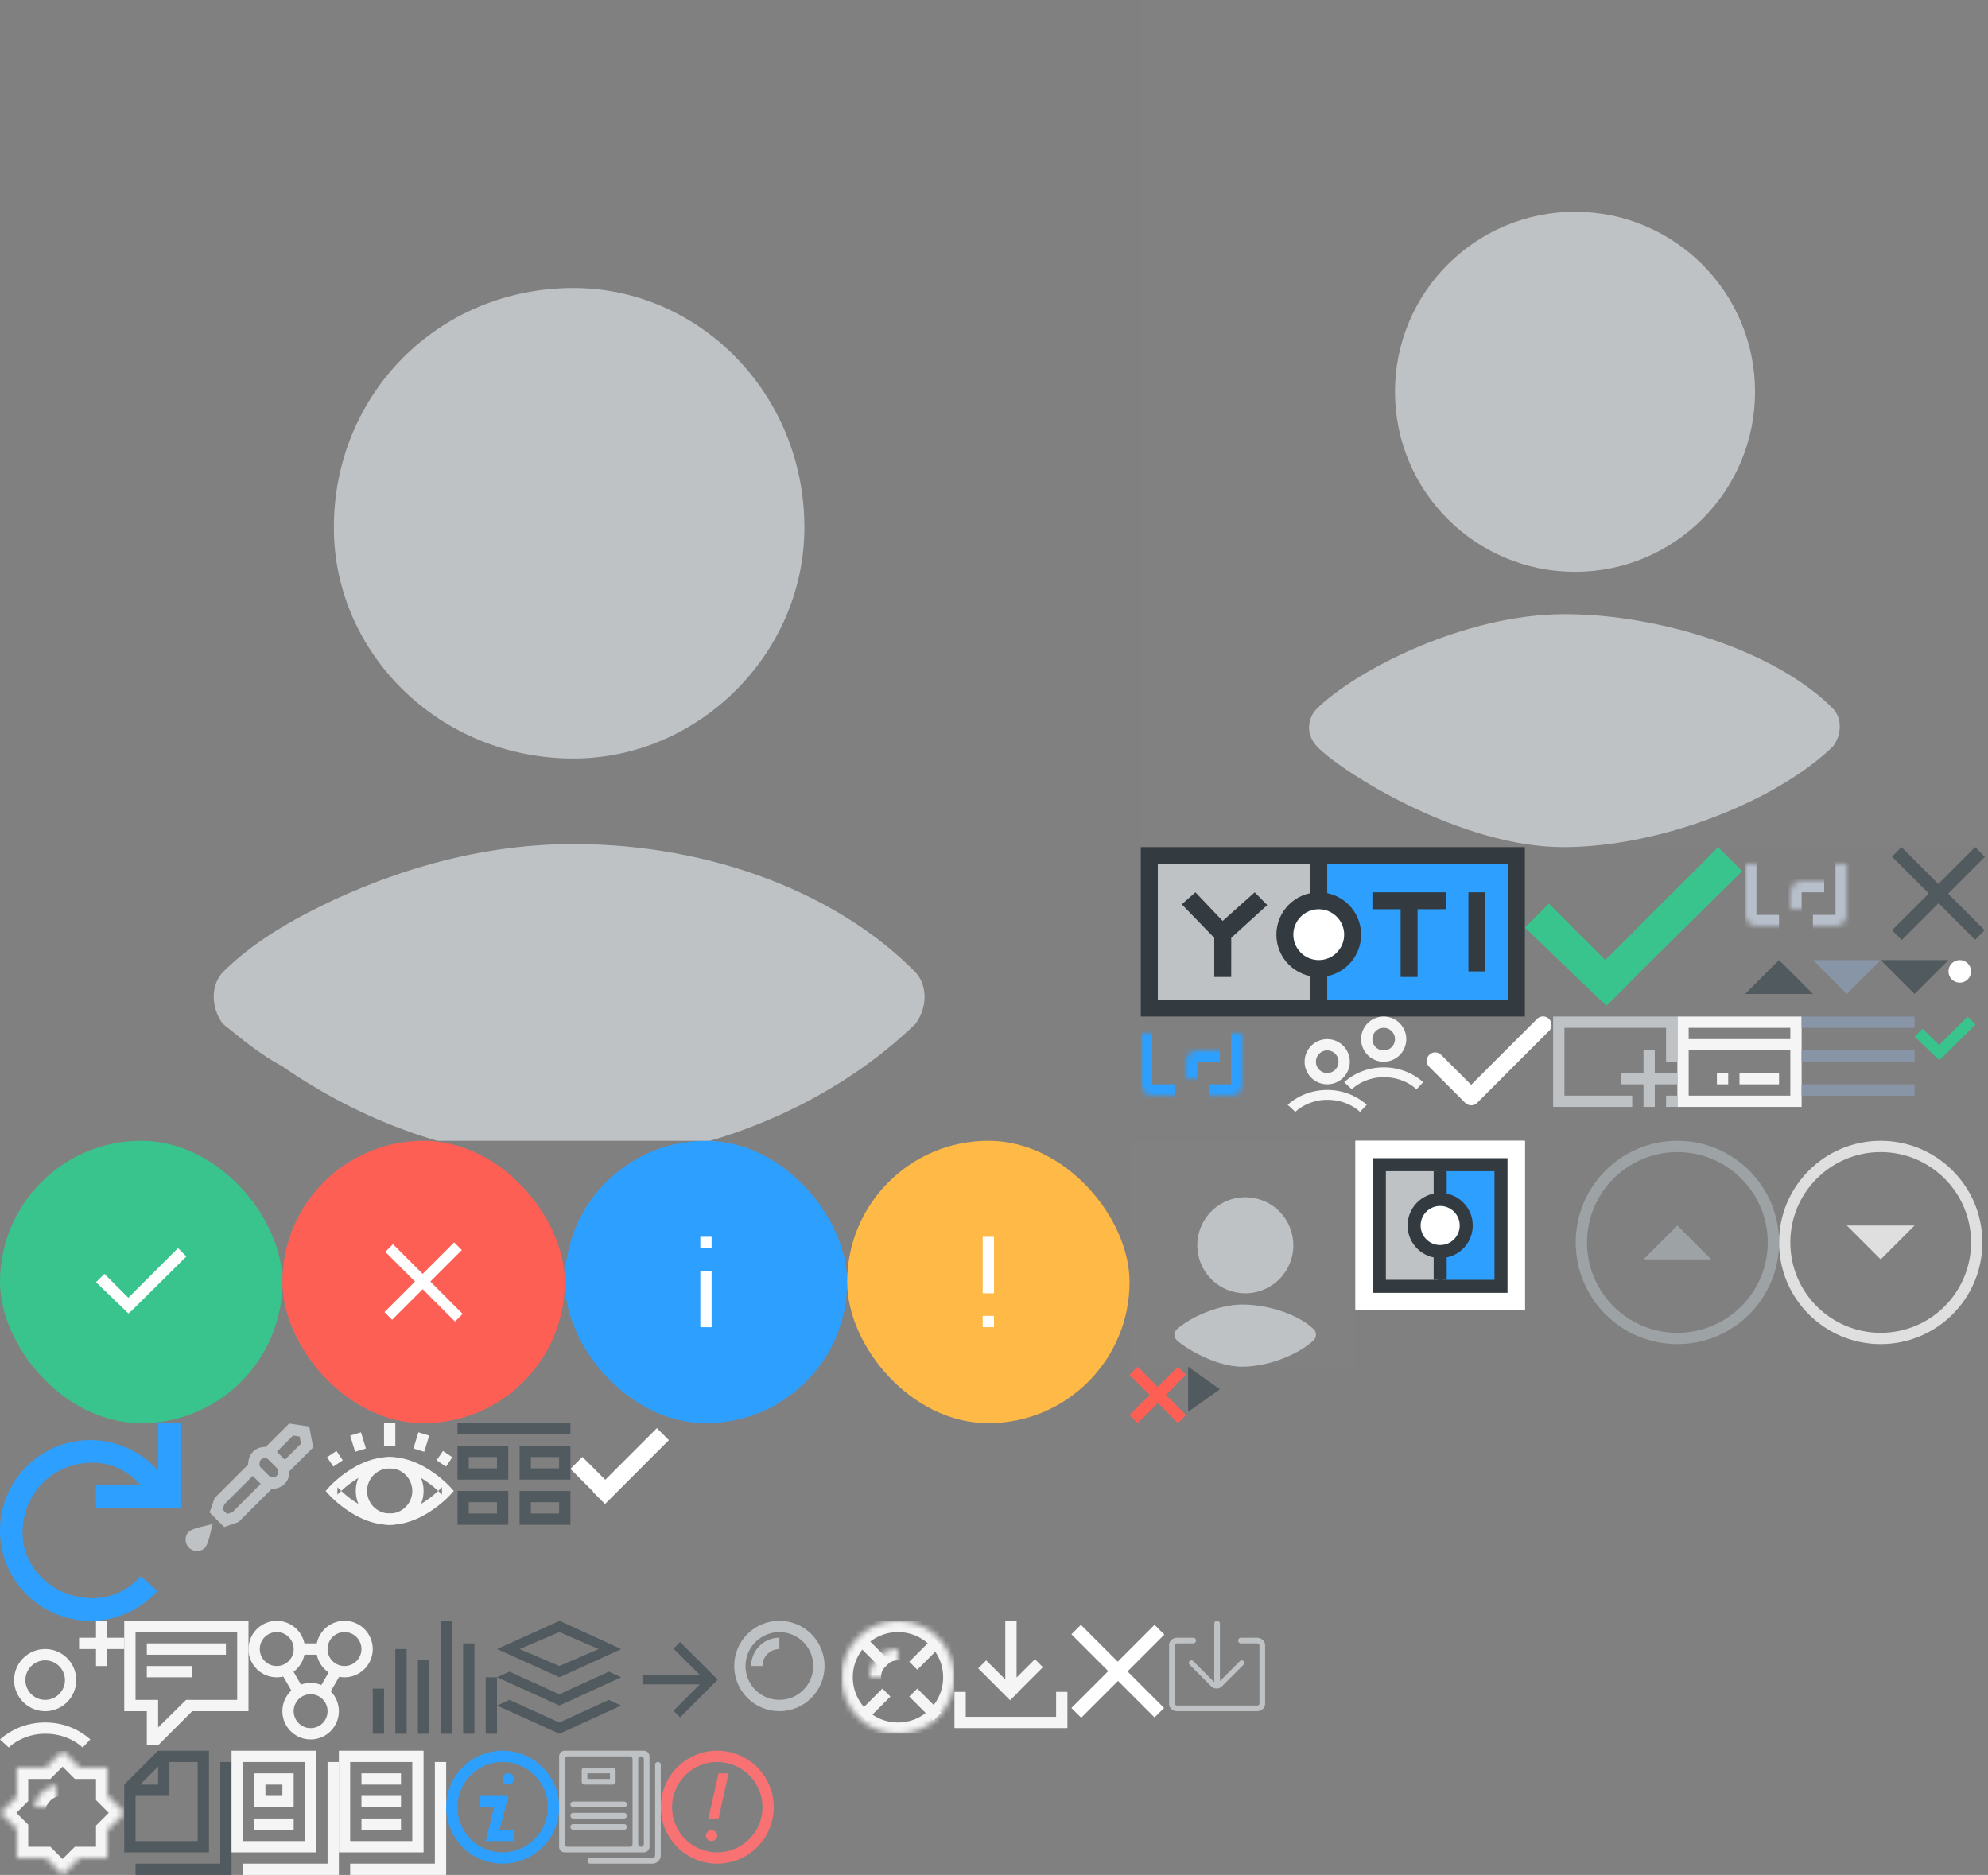 <?xml version="1.0" encoding="UTF-8" standalone="no"?><svg width="352" height="332" viewBox="0 0 352 332" xmlns="http://www.w3.org/2000/svg" xmlns:xlink="http://www.w3.org/1999/xlink"><rect x="0" y="0" width="352" height="332" fill="#808080" stroke="none"/><svg width="20" height="20" viewBox="0 0 20 20" id="action-back-dark" x="110" y="287"><title>60B20C7C-29DE-4B53-833E-792C6CA45F51</title><path fill="#515A5F" d="M3.75 11.25h10.167L9.25 15.917l1.167 1.166 6.666-6.666-6.666-6.667L9.25 4.917l4.667 4.666H3.75z" fill-rule="evenodd"/></svg><svg width="18" height="18" viewBox="0 0 18 18" id="action_close_dark-ve" x="189" y="287"><title>action_close_dark-ve</title><path d="M8.96 10.642L2.44 17.16.71 15.43 7.227 8.91.709 2.391 2.391.71 8.91 7.228 15.429.709l1.731 1.732-6.518 6.518 6.469 6.47-1.682 1.682-6.47-6.47z" fill="#FFF" fill-rule="evenodd"/></svg><svg width="22" height="20" viewBox="0 0 22 20" id="activity" x="66" y="287"><title>Rectangle 1499</title><path d="M0 12h2v8H0v-8zm4-7h2v15H4V5zm4 2h2v13H8V7zm4-7h2v20h-2V0zm4 4h2v16h-2V4zm4 6h2v10h-2V10z" fill="#515A5F" fill-rule="evenodd"/></svg><svg width="10" height="10" viewBox="0 0 10 10" id="activity_cross" x="200" y="242"><title>icons/activity_cross</title><path d="M6.429 5L10 1.429 8.571 0 5 3.571 1.429 0 0 1.429 3.571 5 0 8.571 1.429 10 5 6.429 8.571 10 10 8.571 6.429 5z" fill="#FE5F55" fill-rule="evenodd"/></svg><svg width="11" height="8" viewBox="0 0 11 8" id="activity_tick" x="339" y="180"><title>icons/activity_tick</title><path d="M4.428 7.691l.003.003 6.366-6.28L9.383 0 4.33 5.052 1.414 2.135 0 3.549l4.384 4.187.044-.045z" fill="#39C48E" fill-rule="evenodd"/></svg><svg width="22" height="23" viewBox="0 0 22 23" id="add_friend" y="287"><title>add_friend</title><path d="M11.5 10.5a3.5 3.5 0 1 1-7 0 3.5 3.5 0 0 1 7 0zM19 5h3V3h-3V0h-2v3h-3v2h3v3h2V5zM8 5a5.5 5.5 0 1 0 0 11A5.5 5.5 0 0 0 8 5zM1.558 22.445C2.668 21.323 5.143 19.96 8 20c2.857-.04 5.287 1.146 6.633 2.445L16 21c-2.128-1.893-4.927-3-8-3-3.067 0-5.87 1.11-8 3l1.558 1.445z" fill="#F5F5F5" fill-rule="evenodd"/></svg><svg width="20" height="20" viewBox="0 0 20 20" id="alert" x="117" y="310"><title>icons/alert</title><g transform="translate(-2 -2)" fill="#F97273" fill-rule="evenodd"><path d="M12 22c5.523 0 10-4.477 10-10S17.523 2 12 2 2 6.477 2 12s4.477 10 10 10zm0-2a8 8 0 1 1 0-16 8 8 0 0 1 0 16z"/><path d="M12.235 6H14l-1.765 8h-1.812l1.812-8zM11 16.062c-.552 0-1 .434-1 .969 0 .535.448.969 1 .969s1-.434 1-.97c0-.534-.448-.968-1-.968z"/></g></svg><svg width="50" height="50" viewBox="0 0 50 50" id="alert-danger" x="50" y="202"><title>24A8774E-1227-4754-A10F-35324407936C</title><g fill="none" fill-rule="evenodd"><rect fill="#FE5F55" width="50" height="50" rx="25"/><path d="M26.198 24.924l5.574-5.574-1.359-1.359-5.573 5.574-5.257-5.257-1.359 1.359 5.257 5.257-5.408 5.407 1.359 1.36 5.408-5.409 5.724 5.725 1.36-1.359-5.726-5.724z" fill="#FFF"/></g></svg><svg width="50" height="50" viewBox="0 0 50 50" id="alert-info" x="100" y="202"><title>C1F960B7-5EBE-425D-A3A2-EAE9BDB56BA3</title><g fill="none" fill-rule="evenodd"><rect fill="#2D9FFF" width="50" height="50" rx="25"/><path d="M24 33h2V23h-2v10zm0-14h2v-2h-2v2z" fill="#FFF"/></g></svg><svg width="50" height="50" viewBox="0 0 50 50" id="alert-success" y="202"><title>B37A5680-3EA9-4283-A96C-9C8FFBE57E6C</title><g fill="none" fill-rule="evenodd"><rect fill="#39C48E" width="50" height="50" rx="25"/><path d="M23.108 30.229l.029.026L33 20.481 31.519 19l-8.797 8.797-4.24-4.241L17 25.037l5.753 5.547.355-.355z" fill="#FFF"/></g></svg><svg width="50" height="50" viewBox="0 0 50 50" id="alert-warning" x="150" y="202"><title>26CBD90A-9462-4434-AB12-1F2E06325FD6</title><g fill="none" fill-rule="evenodd"><rect fill="#FFB946" width="50" height="50" rx="25"/><path d="M24 17h2v10h-2V17zm0 14h2v2h-2v-2z" fill="#FFF"/></g></svg><svg width="22" height="20" viewBox="0 0 22 20" id="applications" x="88" y="287"><title>Group 3</title><g fill="#515A5F" fill-rule="evenodd"><path d="M19.794 14l2.185 1-10.927 5L0 15l2.21-1 2.198.994-.012.006 6.63 3 .013-.006.013.006 8.742-4zM11.066 0l10.928 5-10.928 5L.015 5l11.051-5zm-.022 2l6.952 3-6.952 3-7.031-3 7.03-3z"/><path d="M19.794 9l2.185 1-10.927 5L0 10l2.21-1 2.198.994-.012.006 6.63 3 .013-.006.013.006 8.742-4z"/></g></svg><svg width="22" height="16" viewBox="0 0 22 16" id="billing" x="297" y="180"><title>billing</title><path d="M20.5 0H0v16h22V0h-1.5zM20 2H2v2h18V2zm0 4H2v8h18V6zm-9 4h7v2h-7v-2zm-4 0h2v2H7v-2z" fill="#F5F5F5" fill-rule="evenodd"/></svg><svg width="6" height="8" viewBox="0 0 6 8" id="breadcrumb-separator" x="210" y="242"><title>Triangle 1</title><path d="M6 4L.375 8V0z" fill="#515A5F" fill-rule="evenodd"/></svg><svg width="25" height="24" viewBox="0 0 25 24" id="color" x="32" y="252"><title>color</title><g transform="rotate(45 10.621 23.657)" stroke="#BFC2C4" stroke-width="2" fill="none" fill-rule="evenodd"><path d="M2 27.08c0-.186.106-.465.296-.845a13.711 13.711 0 0 1 .486-.877L3 25l.218.357.12.202a13.71 13.71 0 0 1 .366.676c.19.38.296.66.296.845 0 .508-.5.92-1 .92s-1-.412-1-.92zM1 1.414L2.924 0 5 1.414V7H1V1.414zM1 11h4v8.333L4.2 21H1.8L1 19.333z"/><rect y="7" width="6" height="4" rx="2"/></g></svg><svg width="26" height="20" viewBox="0 0 26 20" id="connect-off" x="309" y="150"><title>connect_off</title><defs><path d="M12 3h4c1.052 0 2 .834 2 2v10c0 1.168-.942 2-2 2H2c-1.052 0-2-.834-2-2V5c0-1.168.945-2 2-2h4" id="apa"/><mask id="apc" x="0" y="0" width="18" height="14" fill="#fff"><use xlink:href="#apa"/></mask><path d="M20 9h4c1.052 0 2 .834 2 2v10c0 1.168-.942 2-2 2H10c-1.052 0-2-.834-2-2V11c0-1.168.945-2 2-2h4" id="apb"/><mask id="apd" x="0" y="0" width="18" height="14" fill="#fff"><use xlink:href="#apb"/></mask></defs><g transform="translate(0 -3)" fill="none" fill-rule="evenodd"><path d="M0 0h26v26H0z"/><use stroke="#B7BFCB" mask="url(#apc)" stroke-width="4" transform="rotate(-180 9 10)" xlink:href="#apa"/><use stroke="#B7BFCB" mask="url(#apd)" stroke-width="4" xlink:href="#apb"/></g></svg><svg width="26" height="20" viewBox="0 0 26 20" id="connect-on" x="202" y="180"><title>connect_on</title><defs><path d="M12 3h4c1.052 0 2 .834 2 2v10c0 1.168-.942 2-2 2H2c-1.052 0-2-.834-2-2V5c0-1.168.945-2 2-2h4" id="aqa"/><mask id="aqc" x="0" y="0" width="18" height="14" fill="#fff"><use xlink:href="#aqa"/></mask><path d="M20 9h4c1.052 0 2 .834 2 2v10c0 1.168-.942 2-2 2H10c-1.052 0-2-.834-2-2V11c0-1.168.945-2 2-2h4" id="aqb"/><mask id="aqd" x="0" y="0" width="18" height="14" fill="#fff"><use xlink:href="#aqb"/></mask></defs><g transform="translate(0 -3)" fill="none" fill-rule="evenodd"><path d="M0 0h26v26H0z"/><use stroke="#2D9FFF" mask="url(#aqc)" stroke-width="4" transform="rotate(-180 9 10)" xlink:href="#aqa"/><use stroke="#2D9FFF" mask="url(#aqd)" stroke-width="4" xlink:href="#aqb"/></g></svg><svg width="22" height="21" viewBox="0 0 22 21" id="connections" x="44" y="287"><title>connections</title><g transform="translate(-1 -2)" fill="none" fill-rule="evenodd"><path opacity=".391" d="M0 0h24v24H0z"/><path d="M15.19 11.136A5.003 5.003 0 0 1 13.1 8h-2.2a5.001 5.001 0 0 1-1.925 3.019l1.317 2.28A4.99 4.99 0 0 1 12 13c.672 0 1.313.133 1.898.373l1.291-2.237zm1.862.774A5 5 0 1 0 13.1 6h-2.2A5.002 5.002 0 0 0 1 7a5 5 0 0 0 6.155 4.866l1.432 2.48a5 5 0 1 0 6.975.145l1.49-2.58zM6 10a3 3 0 1 0 0-6 3 3 0 0 0 0 6zm12 0a3 3 0 1 0 0-6 3 3 0 0 0 0 6zm-6 11a3 3 0 1 0 0-6 3 3 0 0 0 0 6z" fill="#F5F5F5"/></g></svg><svg width="36" height="36" viewBox="0 0 36 36" id="cost_close" x="315" y="202"><title>icons/cost_close</title><path d="M18 36c9.941 0 18-8.059 18-18S27.941 0 18 0 0 8.059 0 18s8.059 18 18 18zm0-2C9.163 34 2 26.837 2 18S9.163 2 18 2s16 7.163 16 16-7.163 16-16 16zm-6-19h12l-6 6-6-6z" fill="#DFDFDF" fill-rule="evenodd"/></svg><svg width="36" height="36" viewBox="0 0 36 36" id="cost_open" x="279" y="202"><title>icons/cost_open</title><path d="M18 36c9.941 0 18-8.059 18-18S27.941 0 18 0 0 8.059 0 18s8.059 18 18 18zm0-2C9.163 34 2 26.837 2 18S9.163 2 18 2s16 7.163 16 16-7.163 16-16 16zm6-13H12l6-6 6 6z" fill="#9DA3A5" fill-rule="evenodd"/></svg><svg width="20" height="18" viewBox="0 0 20 18" id="dashboard" x="81" y="252"><title>Combined Shape</title><path d="M20 5V4h-9v6h9V5zm-2 1h-5v2h5V6zM9 5V4H0v6h9V5zM7 6H2v2h5V6zm13 7v-1h-9v6h9v-5zm-2 1h-5v2h5v-2zm-9-1v-1H0v6h9v-5zm-2 1H2v2h5v-2zM0 0h20v2H0V0z" fill="#515A5F" fill-rule="evenodd"/></svg><svg width="17" height="17" viewBox="0 0 17 17" id="dismiss-dark" x="335" y="150"><title>FA54B963-BC51-4563-B761-3FA6601DBCA1</title><path d="M8.25 9.932l-6.518 6.52L0 14.718l6.519-6.518L0 1.682 1.682 0l6.519 6.519L14.719 0l1.732 1.732L9.932 8.25l6.47 6.47-1.683 1.682-6.469-6.47z" fill="#515A5F" fill-rule="evenodd"/></svg><svg width="20" height="19" viewBox="0 0 20 19" id="download" x="169" y="287"><title>download</title><path d="M18.5 19H0v-6.415h2V17h16v-4.415h2V19h-1.5zM9 10.387V0h2v10.043l3.248-3.248 1.414 1.414-4.42 4.42.028.028-1.414 1.414L4.2 8.414 5.613 7 9 10.387z" fill="#F5F5F5" fill-rule="evenodd"/></svg><svg width="20" height="20" viewBox="0 0 20 20" id="info" x="79" y="310"><title>icons/info</title><g fill="#2D9FFF" fill-rule="evenodd"><path d="M10 20c5.523 0 10-4.477 10-10S15.523 0 10 0 0 4.477 0 10s4.477 10 10 10zm0-2a8 8 0 1 1 0-16 8 8 0 0 1 0 16z"/><path d="M9.48 14H12v2H7l1.48-6H6V8h5l-1.52 6zM11 6a1 1 0 1 0 0-2 1 1 0 0 0 0 2z"/></g></svg><svg width="68" height="30" viewBox="0 0 68 30" id="logo" x="202" y="150"><title>logo/yoti_logo</title><g fill="none" fill-rule="evenodd"><path d="M68 0v30H0V0h68z" fill="#333B40"/><path d="M30 3H3v24h27V3z" fill="#BFC2C4"/><path d="M31 27h34V3H31v24z" fill="#2D9FFF"/><circle fill="#333B40" cx="31.5" cy="15.5" r="7.5"/><circle fill="#FFF" cx="31.5" cy="15.5" r="4.5"/><path fill="#333B40" d="M30 3h3v6h-3zM30 21h3v6h-3zM22.383 10.262L20.166 8l-5.68 5.07L9.666 8l-2.419 2.128L13 16.058V23h3l.008-6.942 6.375-5.796zM54 11h-5v12h-3V11h-5V8h13v3zM58 8v14h3V8h-3z"/></g></svg><svg width="30" height="30" viewBox="0 0 39 39" id="logo_circle" x="240" y="202"><title>logo/logo_circle</title><g fill="none" fill-rule="evenodd"><path stroke="#FFF" stroke-width="4" fill="#FFF" d="M0 0h39v39H0z"/><g transform="translate(4 4)"><path d="M15 2H2v27h13V2z" fill="#BFC2C4"/><path d="M15 29h14V2H15v27z" fill="#2D9FFF"/><path d="M0 0v31h31V0H0zm15 3v25H3V3h12zm1 25V3h12v25H16z" fill="#333B40"/><circle fill="#333B40" cx="15.5" cy="15.5" r="7.5"/><circle fill="#FFF" cx="15.5" cy="15.5" r="4.5"/><path fill="#333B40" d="M14 3h3v6h-3zM14 22h3v6h-3z"/></g></g></svg><svg width="20" height="14" viewBox="0 0 20 14" id="menu" x="319" y="180"><title>icons/menu</title><path d="M0 0h20v2H0V0zm0 6h20v2H0V6zm0 6h20v2H0v-2z" fill="#8895A7" fill-rule="evenodd"/></svg><svg width="12" height="6" viewBox="0 0 12 6" id="menu_dropdown_closed" x="333" y="170"><title>Triangle 1</title><path d="M0 0h12L6 6z" fill="#515A5F" fill-rule="evenodd"/></svg><svg width="12" height="6" viewBox="0 0 12 6" id="menu_dropdown_open" x="309" y="170"><title>Triangle 1</title><path d="M12 6H0l6-6z" fill="#515A5F" fill-rule="evenodd"/></svg><svg width="4" height="4" viewBox="0 0 4 4" id="menu_section_highlight" x="345" y="170"><title>menu_section_highlight</title><circle cx="46" cy="90" r="2" transform="translate(-44 -88)" fill="#FFF" fill-rule="evenodd"/></svg><svg width="22" height="22" viewBox="0 0 22 22" id="messages" x="22" y="287"><title>messages</title><path d="M22 1.5V14h-2V2H2v12H0V0h22v1.5zM5.919 22H4v-6H0v-2h6v4.873l4.975-4.898L11 14h11v2h-9.966l-4.748 4.748-1.315 1.315L5.919 22zM4 4h14v2H4V4zm0 4h8v2H4V8z" fill="#F5F5F5" fill-rule="evenodd"/></svg><svg width="19" height="22" viewBox="0 0 19 22" id="pages" x="22" y="310"><title>Rectangle 468</title><path d="M17.5 22H19V2h-2v18H2v2h15.5zM0 6.005V18h15V0H6v.009l-.014-.014-5.998 5.999.012.011zM6 2.81V6H2.81L6 2.81zM2 8v8h11V2H8v6H2z" fill="#515A5F" fill-rule="evenodd"/></svg><svg width="18" height="15" viewBox="0 0 18 15" id="progress_tick" x="101" y="252"><title>Rectangle 1075</title><path d="M6.17 10.026L2.12 5.978 0 8.099l4.048 4.048-.048.048 2.121 2.121L17.435 3.002 15.314.882l-9.145 9.144z" fill="#FFF" fill-rule="evenodd"/></svg><svg width="24" height="18" viewBox="0 0 24 18" id="read" x="57" y="252"><title>read</title><g fill="#F5F5F5" fill-rule="evenodd"><path d="M11 0h2v4h-2V0zm6.083 1.617l1.912.585-.877 2.869-1.913-.585.878-2.869zm4.35 3.296l1.658 1.119-1.118 1.658-1.658-1.119 1.118-1.658zM.91 6.032l1.658-1.119 1.118 1.658L2.027 7.69.91 6.032zm4.096-3.83l1.912-.585.878 2.87-1.913.584-.877-2.869zM12 18c2.649 0 5.225-1.01 7.64-2.677a20.344 20.344 0 0 0 2.254-1.808c.403-.374.691-.67.851-.848l.597-.667-.597-.667c-.16-.179-.448-.474-.851-.848a20.344 20.344 0 0 0-2.255-1.808C17.225 7.01 14.65 6 12 6S6.775 7.01 4.36 8.677a20.344 20.344 0 0 0-2.254 1.808c-.403.374-.691.67-.851.848L.658 12l.597.667c.16.179.448.474.851.848a20.344 20.344 0 0 0 2.255 1.808C6.775 16.99 9.35 18 12 18zm0-2c-2.184 0-4.393-.866-6.503-2.323a18.359 18.359 0 0 1-2.032-1.63c-.355-.329-.6-.58-.72-.714v1.334c.12-.134.365-.385.72-.715.6-.555 1.282-1.111 2.032-1.63C7.607 8.867 9.817 8 12 8c2.184 0 4.393.866 6.503 2.323.75.518 1.432 1.074 2.032 1.63.355.329.6.58.72.714v-1.334c-.12.134-.365.385-.72.715-.6.555-1.282 1.111-2.032 1.63C16.393 15.133 14.183 16 12 16z"/><path d="M12 18a6 6 0 1 0 0-12 6 6 0 0 0 0 12zm0-2a4 4 0 1 1 0-8 4 4 0 0 1 0 8z"/></g></svg><svg width="39" height="29" viewBox="0 0 39 29" id="receipt_confirmed" x="270" y="150"><title>receipt_confirmed</title><path d="M18.364 24.133l20.105-19.89L34.227 0 14.229 19.998l-9.986-9.986L0 14.255l10.194 9.777-.01.01.593.55 3.66 3.51 3.948-3.948-.021-.02z" fill="#39C48E" fill-rule="evenodd"/></svg><svg width="32" height="35" viewBox="0 0 32 35" id="reload" y="252"><title>icon_reload</title><defs><path d="M28 8.417A15.961 15.961 0 0 0 16 3C7.163 3 0 10.163 0 19s7.163 16 16 16a15.96 15.96 0 0 0 11.865-5.265l-2.908-2.631C22.812 29.47 19.744 31 16.444 31 9.373 31 4 25.627 4 19.444 4 12.373 9.373 7 16.444 7c3.286 0 6.343 1.517 8.486 4H17v4h15V0h-4v8.417z" id="bja"/></defs><use fill="#2d9fff" xlink:href="#bja" fill-rule="evenodd"/></svg><svg width="19" height="22" viewBox="0 0 19 22" id="reports" x="60" y="310"><title>reports</title><path d="M17.5 22H19V2h-2v18H2v2h15.5zM2 2v14h11V2H2zM0 1v17h15V0H0v1zm4 3h7v2H4V4zm0 4h7v2H4V8zm0 4h7v2H4v-2z" fill="#F5F5F5" fill-rule="evenodd"/></svg><svg width="18" height="20" viewBox="0 0 18 20" id="sdk-documentation" x="99" y="310"><title>icons/sdk_documentation</title><path d="M0 .993A.995.995 0 0 1 1 0h14c.552 0 1 .445 1 .993v16.014A.995.995 0 0 1 15 18H1c-.552 0-1-.445-1-.993V.993zm1 .503C1 1.222 1.229 1 1.5 1h11a.5.5 0 0 1 .5.496v15.008a.502.502 0 0 1-.5.496h-11a.5.5 0 0 1-.5-.496V1.496zm13 0a.5.5 0 0 1 1 0v15.008a.5.5 0 0 1-1 0V1.496zm-10 2C4 3.221 4.228 3 4.491 3h5.018a.49.49 0 0 1 .491.495v2.01A.498.498 0 0 1 9.509 6H4.491A.49.49 0 0 1 4 5.505v-2.01zM5 4h4v1H5V4zm12 14.507a.496.496 0 0 1-.499.493H5.5a.5.5 0 1 0 0 1H16.5c.827 0 1.499-.668 1.499-1.493V2.493a.5.5 0 1 0-1 0v16.014zM2 11.5c0-.276.228-.5.51-.5h8.98a.51.51 0 0 1 .51.5c0 .276-.228.5-.51.5H2.51a.51.51 0 0 1-.51-.5zm0 2c0-.276.228-.5.51-.5h8.98a.51.51 0 0 1 .51.5c0 .276-.228.5-.51.5H2.51a.51.51 0 0 1-.51-.5zm0-4c0-.276.228-.5.51-.5h8.98a.51.51 0 0 1 .51.5c0 .276-.228.5-.51.5H2.51A.51.51 0 0 1 2 9.5z" fill="#BFC2C4" fill-rule="evenodd"/></svg><svg width="17" height="16" viewBox="0 0 17 16" id="sdk-download" x="207" y="287"><title>icons/sdk_download</title><path d="M9 10.68V.5C9 .23 8.776 0 8.5 0c-.268 0-.5.224-.5.5v10.363L4.269 7.132a.45.45 0 0 0-.637.637l3.823 3.823c.254.254.588.386.924.393a.492.492 0 0 0 .334-.034c.238-.055.464-.174.648-.359l3.824-3.823a.45.45 0 1 0-.637-.637L9 10.68zM15.55 4c.266 0 .45.156.45.306v10.388c0 .148-.186.306-.441.306H1.44c-.26 0-.441-.155-.441-.306V4.306C1 4.154 1.18 4 1.45 4h2.815a.5.5 0 1 0 0-1H1.45C.66 3 0 3.563 0 4.306v10.388C0 15.435.66 16 1.441 16H15.56c.775 0 1.441-.567 1.441-1.306V4.306C17 3.564 16.335 3 15.55 3h-2.815a.5.5 0 1 0 0 1h2.815z" fill="#BFC2C4" fill-rule="evenodd"/></svg><svg width="19" height="22" viewBox="0 0 19 22" id="sdk_documentation" x="41" y="310"><title>sdk_documentation</title><path d="M5 10H4V4h7v6H5zm1-2V6h3v2H6zM2 2v14h11V2H2zM0 1v17h15V0H0v1zm4 11h7v2H4v-2zM17 2h2v18h-2V2zM2 20h17v2H2v-2z" fill="#F5F5F5" fill-rule="evenodd"/></svg><svg width="19" height="20" viewBox="0 0 19 20" id="search" x="130" y="287"><title>search</title><defs><path id="boa" d="M16 13.757h2v8.485h-2z"/><mask id="bob" x="0" y="0" width="2" height="8.485" fill="#fff"><use xlink:href="#boa"/></mask></defs><g transform="translate(-2 -2)" stroke="#BFC2C4" stroke-width="2" fill="none" fill-rule="evenodd"><circle cx="10" cy="10" r="7"/><path d="M10 6a4 4 0 0 0-4 4"/><use mask="url(#bob)" transform="rotate(135 17 18)" xlink:href="#boa"/></g></svg><svg width="22" height="22" viewBox="0 0 22 22" id="setting" y="310"><title>setting</title><defs><circle id="bpa" cx="11" cy="11" r="5"/><mask id="bpc" x="0" y="0" width="10" height="10" fill="#fff"><use xlink:href="#bpa"/></mask><path d="M14.084 3l-3-3-3 3H3v5.084L.084 11 3 13.916V19h5.084l3 3 3-3H19v-4.916L22.084 11 19 7.916V3h-4.916z" id="bpb"/><mask id="bpd" x="0" y="0" width="22" height="22" fill="#fff"><use xlink:href="#bpb"/></mask></defs><g stroke="#F5F5F5" stroke-width="4" fill="none" fill-rule="evenodd"><use mask="url(#bpc)" xlink:href="#bpa"/><use mask="url(#bpd)" xlink:href="#bpb"/></g></svg><svg width="12" height="6" viewBox="0 0 12 6" id="sort" x="321" y="170"><title>sort</title><path d="M0 0h12L6 6 0 0z" fill="#8895A7" fill-rule="evenodd"/></svg><svg width="23" height="16" viewBox="0 0 23 16" id="steps_tick" x="252" y="180"><title>icons/steps_tick</title><path d="M8.485 12.092L3.18 6.785a1.504 1.504 0 0 0-2.118.004 1.494 1.494 0 0 0-.003 2.118l6.37 6.37c.288.288.67.433 1.053.434.388.005.77-.141 1.06-.432L22.28 2.54A1.5 1.5 0 0 0 20.157.42L8.485 12.092z" fill="#FFF" fill-rule="evenodd"/></svg><svg width="20" height="20" viewBox="0 0 20 20" id="support" x="149" y="287"><title>support</title><defs><path d="M10 20c5.523 0 10-4.477 10-10S15.523 0 10 0 0 4.477 0 10s4.477 10 10 10z" id="bsa"/><mask id="bsc" x="0" y="0" width="20" height="20" fill="#fff"><use xlink:href="#bsa"/></mask><path d="M10 15a5 5 0 1 0 0-10 5 5 0 0 0 0 10z" id="bsb"/><mask id="bsd" x="0" y="0" width="10" height="10" fill="#fff"><use xlink:href="#bsb"/></mask></defs><g fill="none" fill-rule="evenodd"><use stroke="#F5F5F5" mask="url(#bsc)" stroke-width="4" xlink:href="#bsa"/><use stroke="#F5F5F5" mask="url(#bsd)" stroke-width="4" xlink:href="#bsb"/><path fill="#F5F5F5" d="M7.243 12l1.414 1.414-4.243 4.242L3 16.242zM17.657 16.243l-1.414 1.414-4.242-4.243L13.415 12zM8.657 7.243L7.243 8.657 3.001 4.414 4.415 3zM16.243 3l1.414 1.414-4.243 4.242L12 7.242z"/></g></svg><svg width="22" height="16" viewBox="0 0 22 16" id="upload_logo" x="275" y="180"><title>upload_logo</title><path d="M18 10V6h-2v4h-4v2h4v4h2v-4h4v-2h-4zm4-9V0H0v14h2V2h18v6h2V1zM0 14h14v2H0v-2zm20 0h2v2h-2v-2z" fill="#bfc2c4" fill-rule="evenodd"/></svg><svg width="40" height="40" viewBox="0 0 40 40" id="user_selfie_ph" x="200" y="202"><title>user_selfie_ph</title><g fill="none" fill-rule="evenodd"><path fill-opacity=".01" fill="#FFF" d="M0 0h40v40H0z"/><path d="M32.684 33.46C30.004 30.756 24.554 29 20 29c-4.727 0-9.869 2.666-11.685 4.46-.454.447-.537 1.215 0 1.783C9.449 36.445 15.1 40 19.943 40c4.61 0 10.06-2.17 12.74-4.757.422-.573.422-1.326 0-1.784zM20.5 27a8.5 8.5 0 1 0 0-17 8.5 8.5 0 0 0 0 17z" fill="#BFC2C4"/></g></svg><svg width="202" height="202" viewBox="0 0 202 202" id="user_selfie_ph_large"><title>user selfie</title><path d="M142.425 93.412c0 22.247-18.65 40.897-40.898 40.897-23.761 0-42.411-18.65-42.411-40.897C59.116 69.65 77.766 51 101.527 51c22.248 0 40.898 18.65 40.898 42.412zm19.69 78.764c-13.495-13.766-35.899-22.72-60.588-22.72-18.51 0-35.014 5.928-46.955 12.118-5.515 2.858-10.87 6.324-15.147 10.602-2.103 2.315-2.122 6.098 0 9.089 3.293 2.657 6.804 5.57 10.602 7.573 13.341 9.252 31.143 16.662 51.5 16.662 24.684 0 47.093-11.056 60.589-24.235 2.123-2.92 2.123-6.755 0-9.089z" fill="#BFC2C4" fill-rule="evenodd"/></svg><svg width="150" height="150" viewBox="0 0 150 150" id="user_selfie_ph_medium" x="202"><title>user_selfie_ph_medium</title><g fill="none" fill-rule="evenodd"><path fill-opacity=".01" fill="#FFF" d="M0 0h150v150H0z"/><path d="M122.564 125.473C112.512 115.341 92.074 108.75 75 108.75c-17.726 0-37.008 9.998-43.82 16.723-1.7 1.678-2.013 4.557 0 6.69C35.435 136.667 56.624 150 74.785 150c17.286 0 37.727-8.137 47.779-17.838 1.581-2.15 1.581-4.972 0-6.689zM76.875 101.25c17.604 0 31.875-14.27 31.875-31.875 0-17.604-14.27-31.875-31.875-31.875C59.271 37.5 45 51.77 45 69.375c0 17.604 14.27 31.875 31.875 31.875z" fill="#BFC2C4"/></g></svg><svg width="24" height="17" viewBox="0 0 24 17" id="users" x="228" y="180"><title>users</title><g transform="translate(0 -3)" fill="#F5F5F5" fill-rule="evenodd"><path d="M9 11a2 2 0 1 1-4 0 2 2 0 0 1 4 0zM7 7a4 4 0 1 0 0 8 4 4 0 0 0 0-8zM1.363 19.89C2.335 18.908 4.5 17.714 7 17.75c2.5-.036 4.626 1.003 5.804 2.14L14 18.625C12.138 16.968 9.689 16 7 16c-2.684 0-5.137.972-7 2.625l1.363 1.265zM19 7a2 2 0 1 1-4 0 2 2 0 0 1 4 0zm-2-4a4 4 0 1 0 0 8 4 4 0 0 0 0-8zm-5.637 12.89c.972-.982 3.137-2.176 5.637-2.14 2.5-.036 4.626 1.003 5.804 2.14L24 14.625C22.138 12.968 19.689 12 17 12c-2.684 0-5.137.972-7 2.625l1.363 1.265z"/></g></svg></svg>